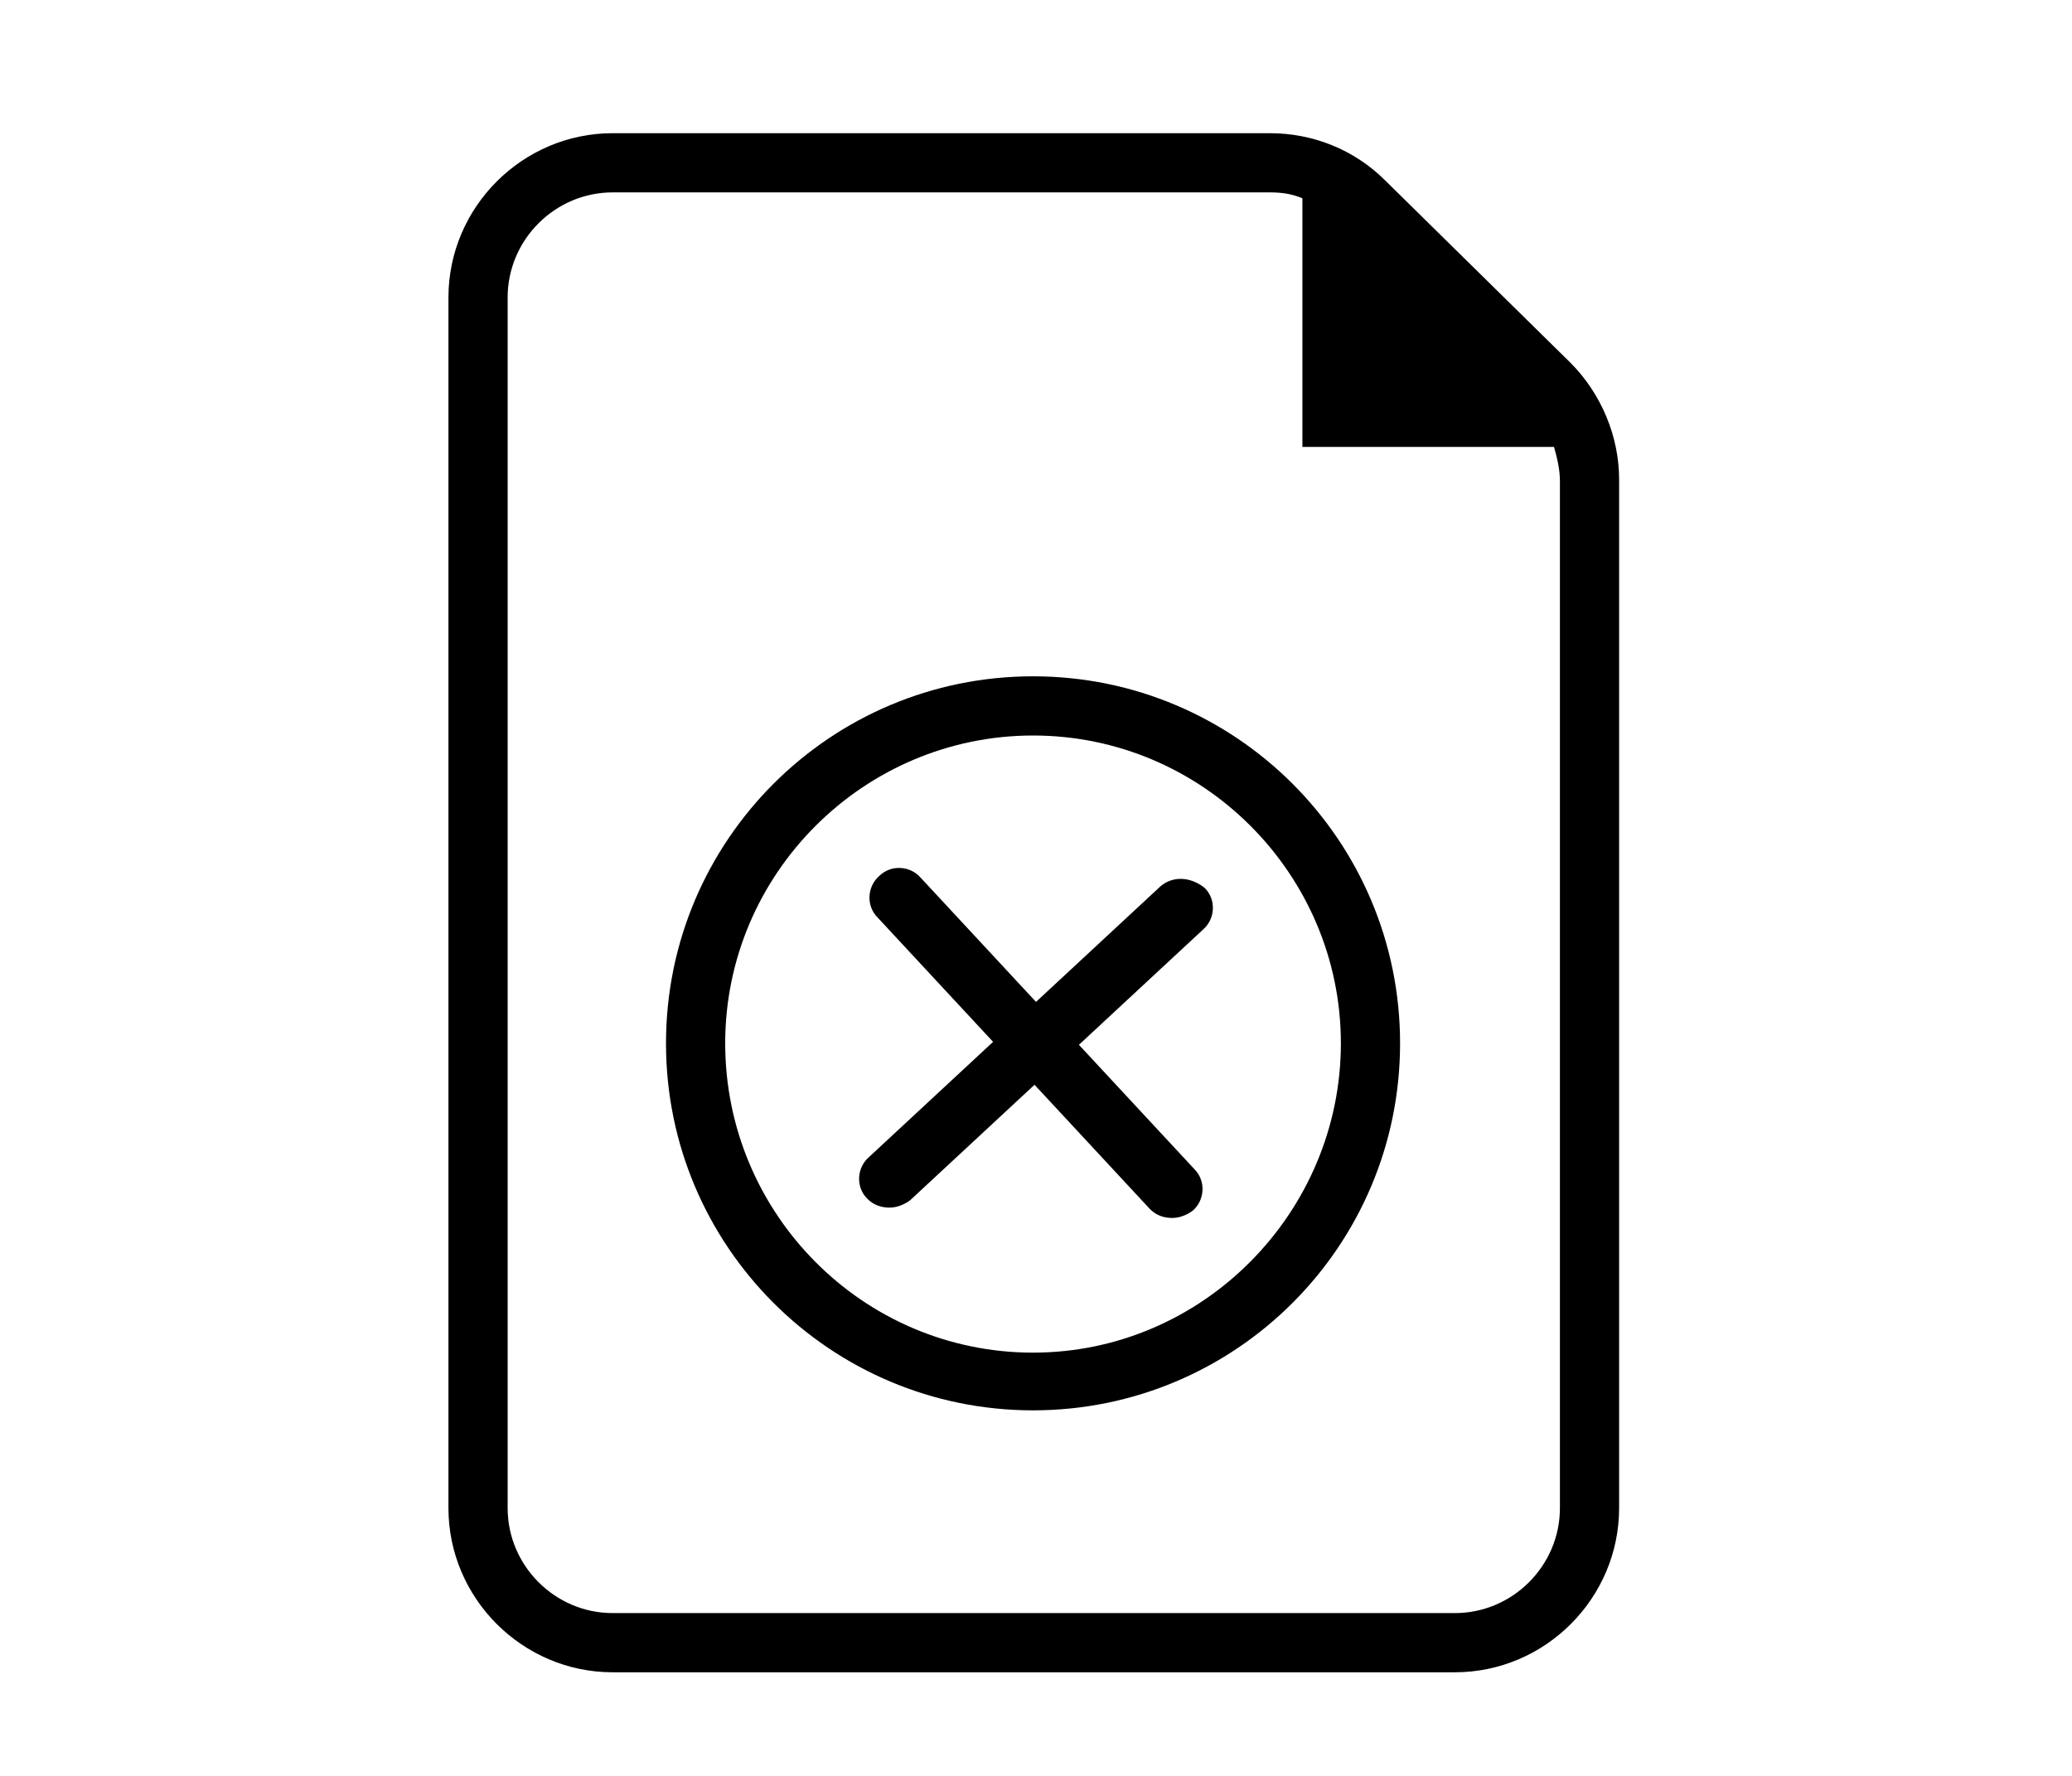 <?xml version="1.0" encoding="utf-8"?>
<!-- Generator: Adobe Illustrator 19.1.0, SVG Export Plug-In . SVG Version: 6.00 Build 0)  -->
<svg version="1.1" id="Layer_1" xmlns="http://www.w3.org/2000/svg" xmlns:xlink="http://www.w3.org/1999/xlink" x="0px" y="0px"
	 viewBox="0 0 140 120" style="enable-background:new 0 0 140 120;" xml:space="preserve">
<g>
	<path d="M69.8,45.7C56.1,45.7,45,56.8,45,70.5s11.1,24.8,24.8,24.8c13.7,0,24.8-11.1,24.8-24.8S83.5,45.7,69.8,45.7z M69.8,91.4
		C58.3,91.4,49,82,49,70.5s9.4-20.8,20.8-20.8c11.5,0,20.8,9.4,20.8,20.8S81.3,91.4,69.8,91.4z"/>
	<path d="M78.4,59.9l-8.4,7.8l-7.8-8.4c-0.7-0.8-2-0.9-2.8-0.1c-0.8,0.7-0.9,2-0.1,2.8l7.8,8.4l-8.4,7.8c-0.8,0.7-0.9,2-0.1,2.8
		c0.4,0.4,0.9,0.6,1.5,0.6c0.5,0,1-0.2,1.4-0.5l8.4-7.8l7.8,8.4c0.4,0.4,0.9,0.6,1.5,0.6c0.5,0,1-0.2,1.4-0.5c0.8-0.7,0.9-2,0.1-2.8
		l-7.8-8.4l8.4-7.8c0.8-0.7,0.9-2,0.1-2.8C80.4,59.2,79.2,59.2,78.4,59.9z"/>
	<path d="M106.1,24.5L93.6,12.2c-2.1-2.1-4.9-3.2-7.8-3.2H41.4c-6.1,0-11.1,5-11.1,11.1v81.8c0,6.1,5,11.1,11.1,11.1h56.9
		c6.1,0,11.1-5,11.1-11.1V32.4C109.4,29.5,108.2,26.6,106.1,24.5z M105.4,101.9c0,3.9-3.2,7.1-7.1,7.1H41.4c-3.9,0-7.1-3.2-7.1-7.1
		V20.1c0-3.9,3.2-7.1,7.1-7.1h44.4c0.8,0,1.5,0.1,2.2,0.4v16.8l17,0c0.2,0.7,0.4,1.5,0.4,2.3V101.9z"/>
</g>
</svg>

